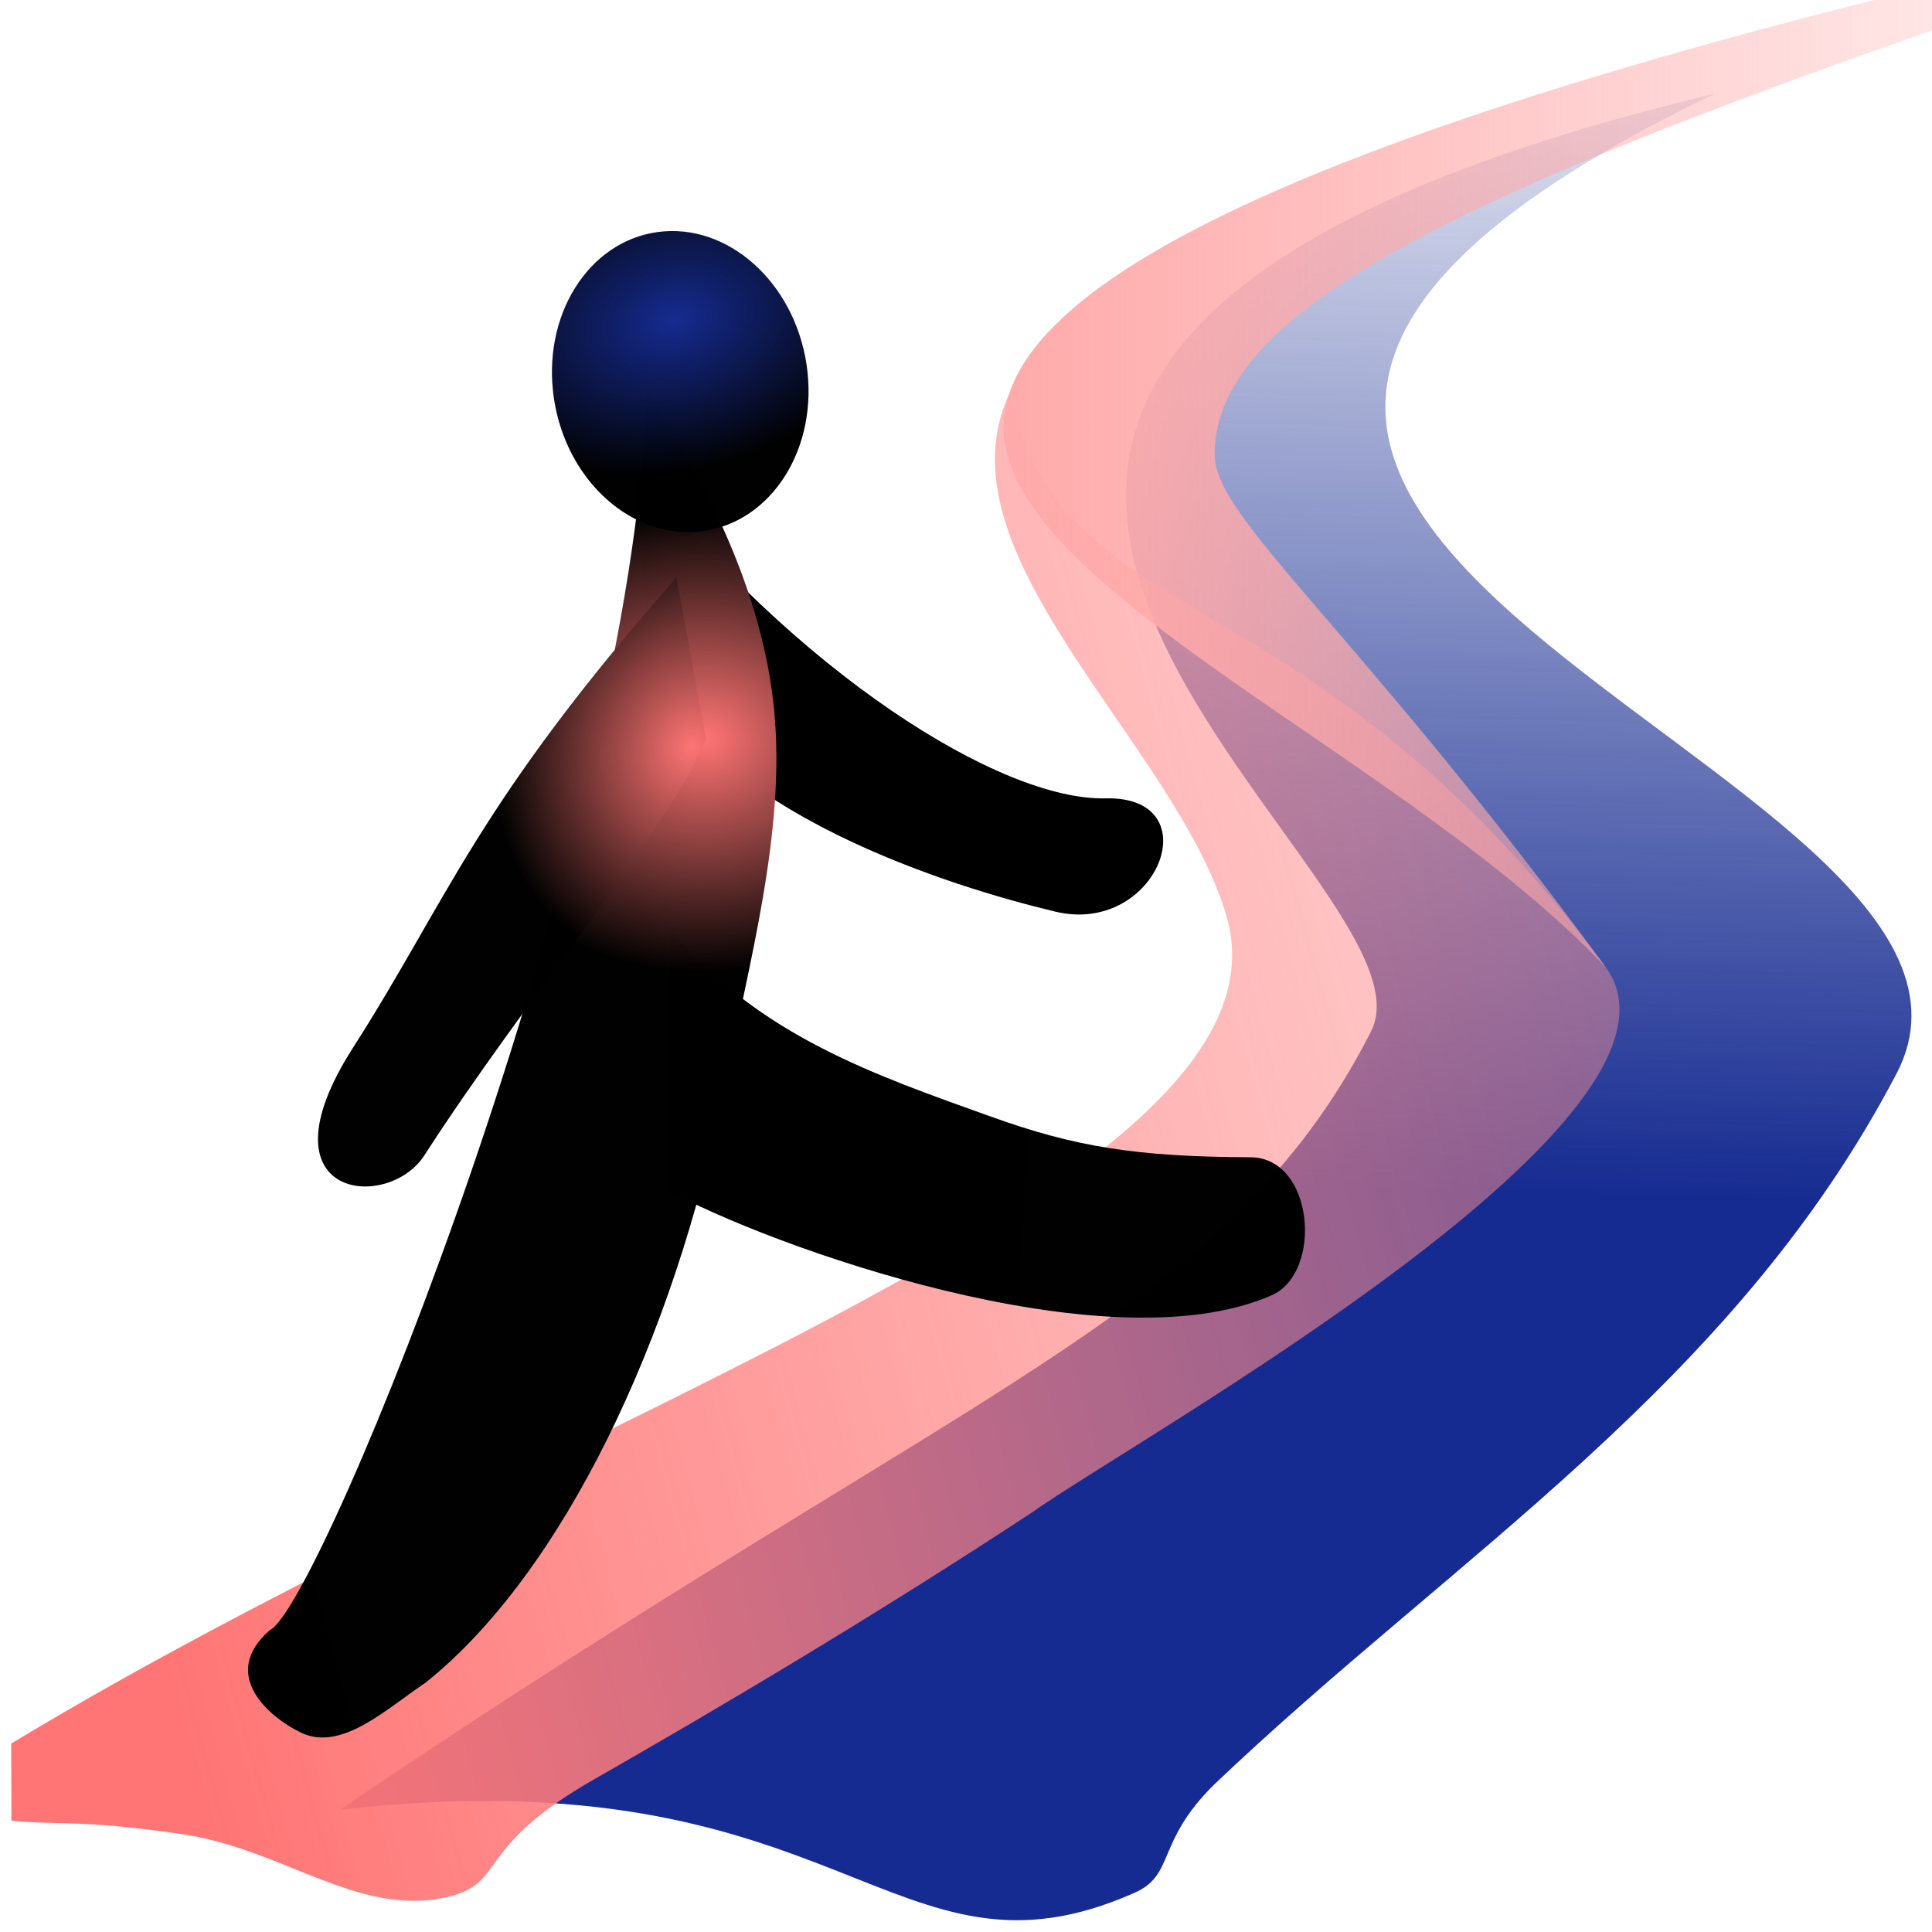 <?xml version="1.0" encoding="UTF-8" standalone="no"?>
<svg
   xmlns:dc="http://purl.org/dc/elements/1.1/"
   xmlns:cc="http://creativecommons.org/ns#"
   xmlns:rdf="http://www.w3.org/1999/02/22-rdf-syntax-ns#"
   xmlns:svg="http://www.w3.org/2000/svg"
   xmlns="http://www.w3.org/2000/svg"
   xmlns:xlink="http://www.w3.org/1999/xlink"
   xmlns:sodipodi="http://sodipodi.sourceforge.net/DTD/sodipodi-0.dtd"
   xmlns:inkscape="http://www.inkscape.org/namespaces/inkscape"
   width="54px"
   height="54px"
   viewBox="0 0 54 54"
   version="1.1"
   id="svg12"
   sodipodi:docname="logo-mobile.svg"
   inkscape:version="0.92.3 (2405546, 2018-03-11)">
  <sodipodi:namedview
     pagecolor="#ffffff"
     bordercolor="#666666"
     borderopacity="1"
     objecttolerance="10"
     gridtolerance="10"
     guidetolerance="10"
     inkscape:pageopacity="0"
     inkscape:pageshadow="2"
     inkscape:window-width="1920"
     inkscape:window-height="1001"
     id="namedview14"
     showgrid="false"
     inkscape:zoom="8.7407407"
     inkscape:cx="-9.0644779"
     inkscape:cy="26.959103"
     inkscape:window-x="-9"
     inkscape:window-y="-9"
     inkscape:window-maximized="1"
     inkscape:current-layer="svg12"
     inkscape:pagecheckerboard="true" />
  <!-- Generator: Sketch 51.3 (57544) - http://www.bohemiancoding.com/sketch -->
  <title
     id="title2">logo-mobile</title>
  <desc
     id="desc4">Created with Sketch.</desc>
  <defs
     id="defs6">
    <clipPath
       clipPathUnits="userSpaceOnUse"
       id="clipPath1127">
      <rect
         style="display:inline;fill:none;fill-opacity:1;stroke:#808080;stroke-width:0.1;stroke-linecap:round;stroke-linejoin:round;stroke-miterlimit:4;stroke-dasharray:none;stroke-opacity:1"
         id="rect1129"
         width="33.381"
         height="33.381"
         x="162.687"
         y="350.973" />
    </clipPath>
    <clipPath
       clipPathUnits="userSpaceOnUse"
       id="clipPath931">
      <rect
         style="opacity:0.99;fill:none;fill-opacity:1;stroke:#000000;stroke-width:0.3;stroke-miterlimit:4;stroke-dasharray:none"
         id="rect933"
         width="28.3"
         height="28.3"
         x="-0.071"
         y="0.31" />
    </clipPath>
    <clipPath
       clipPathUnits="userSpaceOnUse"
       id="clipPath931-3">
      <rect
         style="opacity:0.99;fill:none;fill-opacity:1;stroke:#000000;stroke-width:0.3;stroke-miterlimit:4;stroke-dasharray:none"
         id="rect933-9"
         width="28.3"
         height="28.3"
         x="-0.071"
         y="0.31" />
    </clipPath>
    <linearGradient
       inkscape:collect="always"
       xlink:href="#linearGradient983"
       id="linearGradient985"
       x1="23.518"
       y1="-1.144"
       x2="22.942"
       y2="17.739"
       gradientUnits="userSpaceOnUse"
       gradientTransform="matrix(1.901,0,0,1.901,0.223,-0.316)" />
    <linearGradient
       inkscape:collect="always"
       id="linearGradient983">
      <stop
         style="stop-color:#162b91;stop-opacity:0"
         offset="0"
         id="stop979" />
      <stop
         style="stop-color:#162b91;stop-opacity:1"
         offset="1"
         id="stop981" />
    </linearGradient>
    <linearGradient
       inkscape:collect="always"
       xlink:href="#linearGradient947"
       id="linearGradient925"
       x1="0.047"
       y1="17.024"
       x2="41.363"
       y2="5.738"
       gradientUnits="userSpaceOnUse"
       gradientTransform="matrix(1.901,0,0,1.901,0.223,-0.316)" />
    <linearGradient
       id="linearGradient947"
       inkscape:collect="always">
      <stop
         id="stop943"
         offset="0"
         style="stop-color:#ff7474;stop-opacity:1" />
      <stop
         id="stop945"
         offset="1"
         style="stop-color:#ffaaaa;stop-opacity:0;" />
    </linearGradient>
    <linearGradient
       inkscape:collect="always"
       xlink:href="#linearGradient931"
       id="linearGradient933"
       x1="14.639"
       y1="6.521"
       x2="34.104"
       y2="6.521"
       gradientUnits="userSpaceOnUse"
       gradientTransform="matrix(1.901,0,0,1.901,0.223,-0.316)" />
    <linearGradient
       inkscape:collect="always"
       id="linearGradient931">
      <stop
         style="stop-color:#ffaaaa;stop-opacity:1;"
         offset="0"
         id="stop927" />
      <stop
         style="stop-color:#ffaaaa;stop-opacity:0;"
         offset="1"
         id="stop929" />
    </linearGradient>
    <linearGradient
       inkscape:collect="always"
       xlink:href="#linearGradient1031"
       id="linearGradient1025"
       x1="44.777"
       y1="70.821"
       x2="60.014"
       y2="71.553"
       gradientUnits="userSpaceOnUse" />
    <linearGradient
       inkscape:collect="always"
       id="linearGradient1031">
      <stop
         style="stop-color:#000000;stop-opacity:1"
         offset="0"
         id="stop1027" />
      <stop
         style="stop-color:#000000;stop-opacity:0.995"
         offset="1"
         id="stop1029" />
    </linearGradient>
    <radialGradient
       inkscape:collect="always"
       xlink:href="#linearGradient1009"
       id="radialGradient1003"
       cx="39.886"
       cy="65.181"
       fx="39.886"
       fy="65.181"
       r="8.855"
       gradientTransform="matrix(1.022,-0.037,0.03,0.927,-2.807,-0.988)"
       gradientUnits="userSpaceOnUse" />
    <linearGradient
       id="linearGradient1009"
       inkscape:collect="always">
      <stop
         id="stop1005"
         offset="0"
         style="stop-color:#ff7474;stop-opacity:1" />
      <stop
         id="stop1007"
         offset="1"
         style="stop-color:#000000;stop-opacity:0.995" />
    </linearGradient>
    <radialGradient
       inkscape:collect="always"
       xlink:href="#linearGradient991"
       id="radialGradient995"
       cx="32.49"
       cy="48.643"
       fx="32.49"
       fy="48.643"
       r="4.276"
       gradientTransform="matrix(1.707,-0.196,0.141,1.238,-29.937,-5.667)"
       gradientUnits="userSpaceOnUse" />
    <linearGradient
       inkscape:collect="always"
       id="linearGradient991">
      <stop
         style="stop-color:#162b91;stop-opacity:1"
         offset="0"
         id="stop987" />
      <stop
         style="stop-color:#000000;stop-opacity:0.995"
         offset="1"
         id="stop989" />
    </linearGradient>
    <radialGradient
       inkscape:collect="always"
       xlink:href="#linearGradient1009"
       id="radialGradient1035"
       cx="39.574"
       cy="59.588"
       fx="39.574"
       fy="59.588"
       r="6.502"
       gradientTransform="matrix(0.447,-1.121,0.911,0.405,-32.514,78.444)"
       gradientUnits="userSpaceOnUse" />
    <clipPath
       clipPathUnits="userSpaceOnUse"
       id="clipPath4814">
      <rect
         style="opacity:0.947;fill:none;fill-opacity:1;stroke:#000000;stroke-width:0.05;stroke-miterlimit:4;stroke-dasharray:none;stroke-opacity:1;paint-order:markers stroke fill"
         id="rect4816"
         width="53.3"
         height="53.3"
         x="0.25"
         y="0.45" />
    </clipPath>
  </defs>
  <path
     style="display:inline;opacity:1;fill:url(#linearGradient985);fill-opacity:1;stroke:none;stroke-width:0;stroke-linecap:butt;stroke-linejoin:miter;stroke-miterlimit:4;stroke-dasharray:none;stroke-opacity:1"
     d="M 53.007,30.013 C 57.57,21.293 22.8,14.72 47.929,2.618 16.122,10.228 40.633,24.288 38.323,28.824 34.273,36.778 27.12,38.633 9.502,50.584 23.583,48.975 24.903,55.915 31.71,52.905 c 1.144,-0.506 0.585,-1.404 2.222,-3.022 3.363,-3.207 6.991,-5.994 10.348,-9.07 3.357,-3.076 6.444,-6.44 8.726,-10.8 z"
     id="path4524-5-8-9-0-6-7-2-8-9-0-0-8"
     inkscape:connector-curvature="0"
     sodipodi:nodetypes="scscscss"
     inkscape:export-filename="C:\Users\monika\farbenweg\blog-lithium\static\images\logo01.png"
     inkscape:export-xdpi="599.992"
     inkscape:export-ydpi="599.992" />
  <path
     style="display:inline;fill:url(#linearGradient925);fill-opacity:1;stroke:none;stroke-width:0;stroke-linecap:round;stroke-linejoin:miter;stroke-miterlimit:4;stroke-dasharray:none;stroke-opacity:1"
     d="m 0.32,50.888 c 1.416,0.137 1.882,-0.041 4.739,0.372 2.857,0.413 4.934,2.322 7.413,1.769 1.719,-0.384 0.72,-1.349 4.131,-3.295 3.411,-1.947 7.904,-4.606 12.233,-7.456 C 31.788,40.184 48.1,31.165 44.835,26.971 36.539,15.806 29.65,17.804 28.229,10.968 c -2.155,4.501 4.609,9.796 6.044,14.608 2.236,7.493 -18.645,13.881 -33.961,23.159"
     id="path4524-5-8-4-6-1-1-1-1-3-7-2-7-5"
     inkscape:connector-curvature="0"
     sodipodi:nodetypes="cssscccsc"
     inkscape:export-filename="C:\Users\monika\farbenweg\blog-lithium\static\images\logo01.png"
     inkscape:export-xdpi="599.992"
     inkscape:export-ydpi="599.992" />
  <path
     style="display:inline;fill:url(#linearGradient933);fill-opacity:1;stroke:#ffff00;stroke-width:0;stroke-linecap:butt;stroke-linejoin:miter;stroke-miterlimit:4;stroke-dasharray:none;stroke-opacity:1"
     d="m 28.056,12.065 c 0.2,4.534 11.293,9.116 16.835,14.983 C 37.953,17.598 33.969,14.495 33.951,12.737 33.903,7.893 43.595,4.208 65.057,-2.883 36.578,3.029 27.875,7.958 28.056,12.065 Z"
     id="path4524-5-8-4-2-0-2-5-0-1-8-9-1-9-4"
     inkscape:connector-curvature="0"
     sodipodi:nodetypes="scscs"
     inkscape:export-filename="C:\Users\monika\farbenweg\blog-lithium\static\images\logo01.png"
     inkscape:export-xdpi="599.992"
     inkscape:export-ydpi="599.992" />
  <g
     transform="matrix(1.849,0,0,1.634,-139.739,-571.678)"
     id="g1081-2-7-4-3"
     style="display:inline;fill:#000000;fill-opacity:1;stroke-width:2.175">
    <g
       style="fill:#000000;fill-opacity:1;stroke-width:4.655"
       transform="matrix(0.451,0,0,0.484,68.236,334.455)"
       inkscape:export-ydpi="599.992"
       inkscape:export-xdpi="599.992"
       inkscape:export-filename="C:\Users\monika\farbenweg\blog-lithium\static\images\logo01.png"
       id="g856-8-5-7-2-1-1-0-1-5">
      <path
         style="fill:#000000;fill-opacity:1;stroke:#000000;stroke-width:0;stroke-linecap:butt;stroke-linejoin:miter;stroke-miterlimit:4;stroke-dasharray:none;stroke-opacity:1"
         d="m 37.603,48.371 c 5.326,7.181 12.187,11.77 15.728,11.681 3.541,-0.09 1.751,4.87 -1.686,4.004 C 48.209,63.189 40.125,60.588 37.991,55.33"
         id="path4607-8-4-0-7-6-4-4-9-9-7-7-2"
         inkscape:connector-curvature="0"
         sodipodi:nodetypes="czzc" />
      <path
         style="fill:url(#linearGradient1025);fill-opacity:1;stroke:#000000;stroke-width:0;stroke-linecap:butt;stroke-linejoin:miter;stroke-miterlimit:4;stroke-dasharray:none;stroke-opacity:1"
         d="m 38.745,64.7 c 2.969,3.762 6.926,5.155 10.742,6.6 2.8,1.061 4.84,1.421 8.7,1.437 2.136,0.009 2.434,4.08 0.708,4.878 -5.544,2.564 -16.902,-1.763 -20.263,-3.727"
         id="path4607-1-8-1-6-0-8-5-3-6-3-3"
         inkscape:connector-curvature="0"
         sodipodi:nodetypes="cassc" />
      <path
         style="fill:url(#radialGradient1003);fill-opacity:1;stroke:#000000;stroke-width:0;stroke-linecap:butt;stroke-linejoin:miter;stroke-miterlimit:4;stroke-dasharray:none;stroke-opacity:1"
         d="m 25.321,89.446 c 1.712,-0.868 12.11,-27.875 12.641,-43.802 1.911,3.135 3.887,7.074 4.264,11.34 0.378,4.266 -0.842,8.859 -1.676,13.301 -1.667,8.884 -5.435,17.165 -10.013,21.021 -1.318,0.93 -2.824,2.451 -4.176,1.765 -1.078,-0.547 -2.75,-2.061 -1.04,-3.626 z"
         id="path4601-8-2-9-08-5-5-0-4-5-6-7"
         inkscape:connector-curvature="0"
         sodipodi:nodetypes="ccsscac" />
      <ellipse
         style="fill:url(#radialGradient995);fill-opacity:1;stroke:#000000;stroke-width:0;stroke-linecap:round;stroke-linejoin:round;stroke-miterlimit:4;stroke-dasharray:none;stroke-opacity:1"
         id="path4603-1-0-9-1-6-5-9-0-3-9-3"
         transform="rotate(-8.123)"
         cy="50.389"
         cx="32.278"
         ry="5.339"
         rx="4.276" />
      <path
         style="fill:url(#radialGradient1035);fill-opacity:1;stroke:#000000;stroke-width:0;stroke-linecap:butt;stroke-linejoin:miter;stroke-miterlimit:4;stroke-dasharray:none;stroke-opacity:1"
         d="m 38.947,52.244 c -3.359,4.025 -5.262,6.849 -6.73,9.335 -1.468,2.485 -2.502,4.632 -4.121,7.303 -3.238,5.342 1.176,5.797 2.403,3.786 3.289,-5.394 8.284,-11.66 9.437,-14.723"
         id="path4607-8-9-9-3-7-3-4-0-4-1-4-3-5"
         inkscape:connector-curvature="0"
         sodipodi:nodetypes="csssc" />
    </g>
  </g>
</svg>
